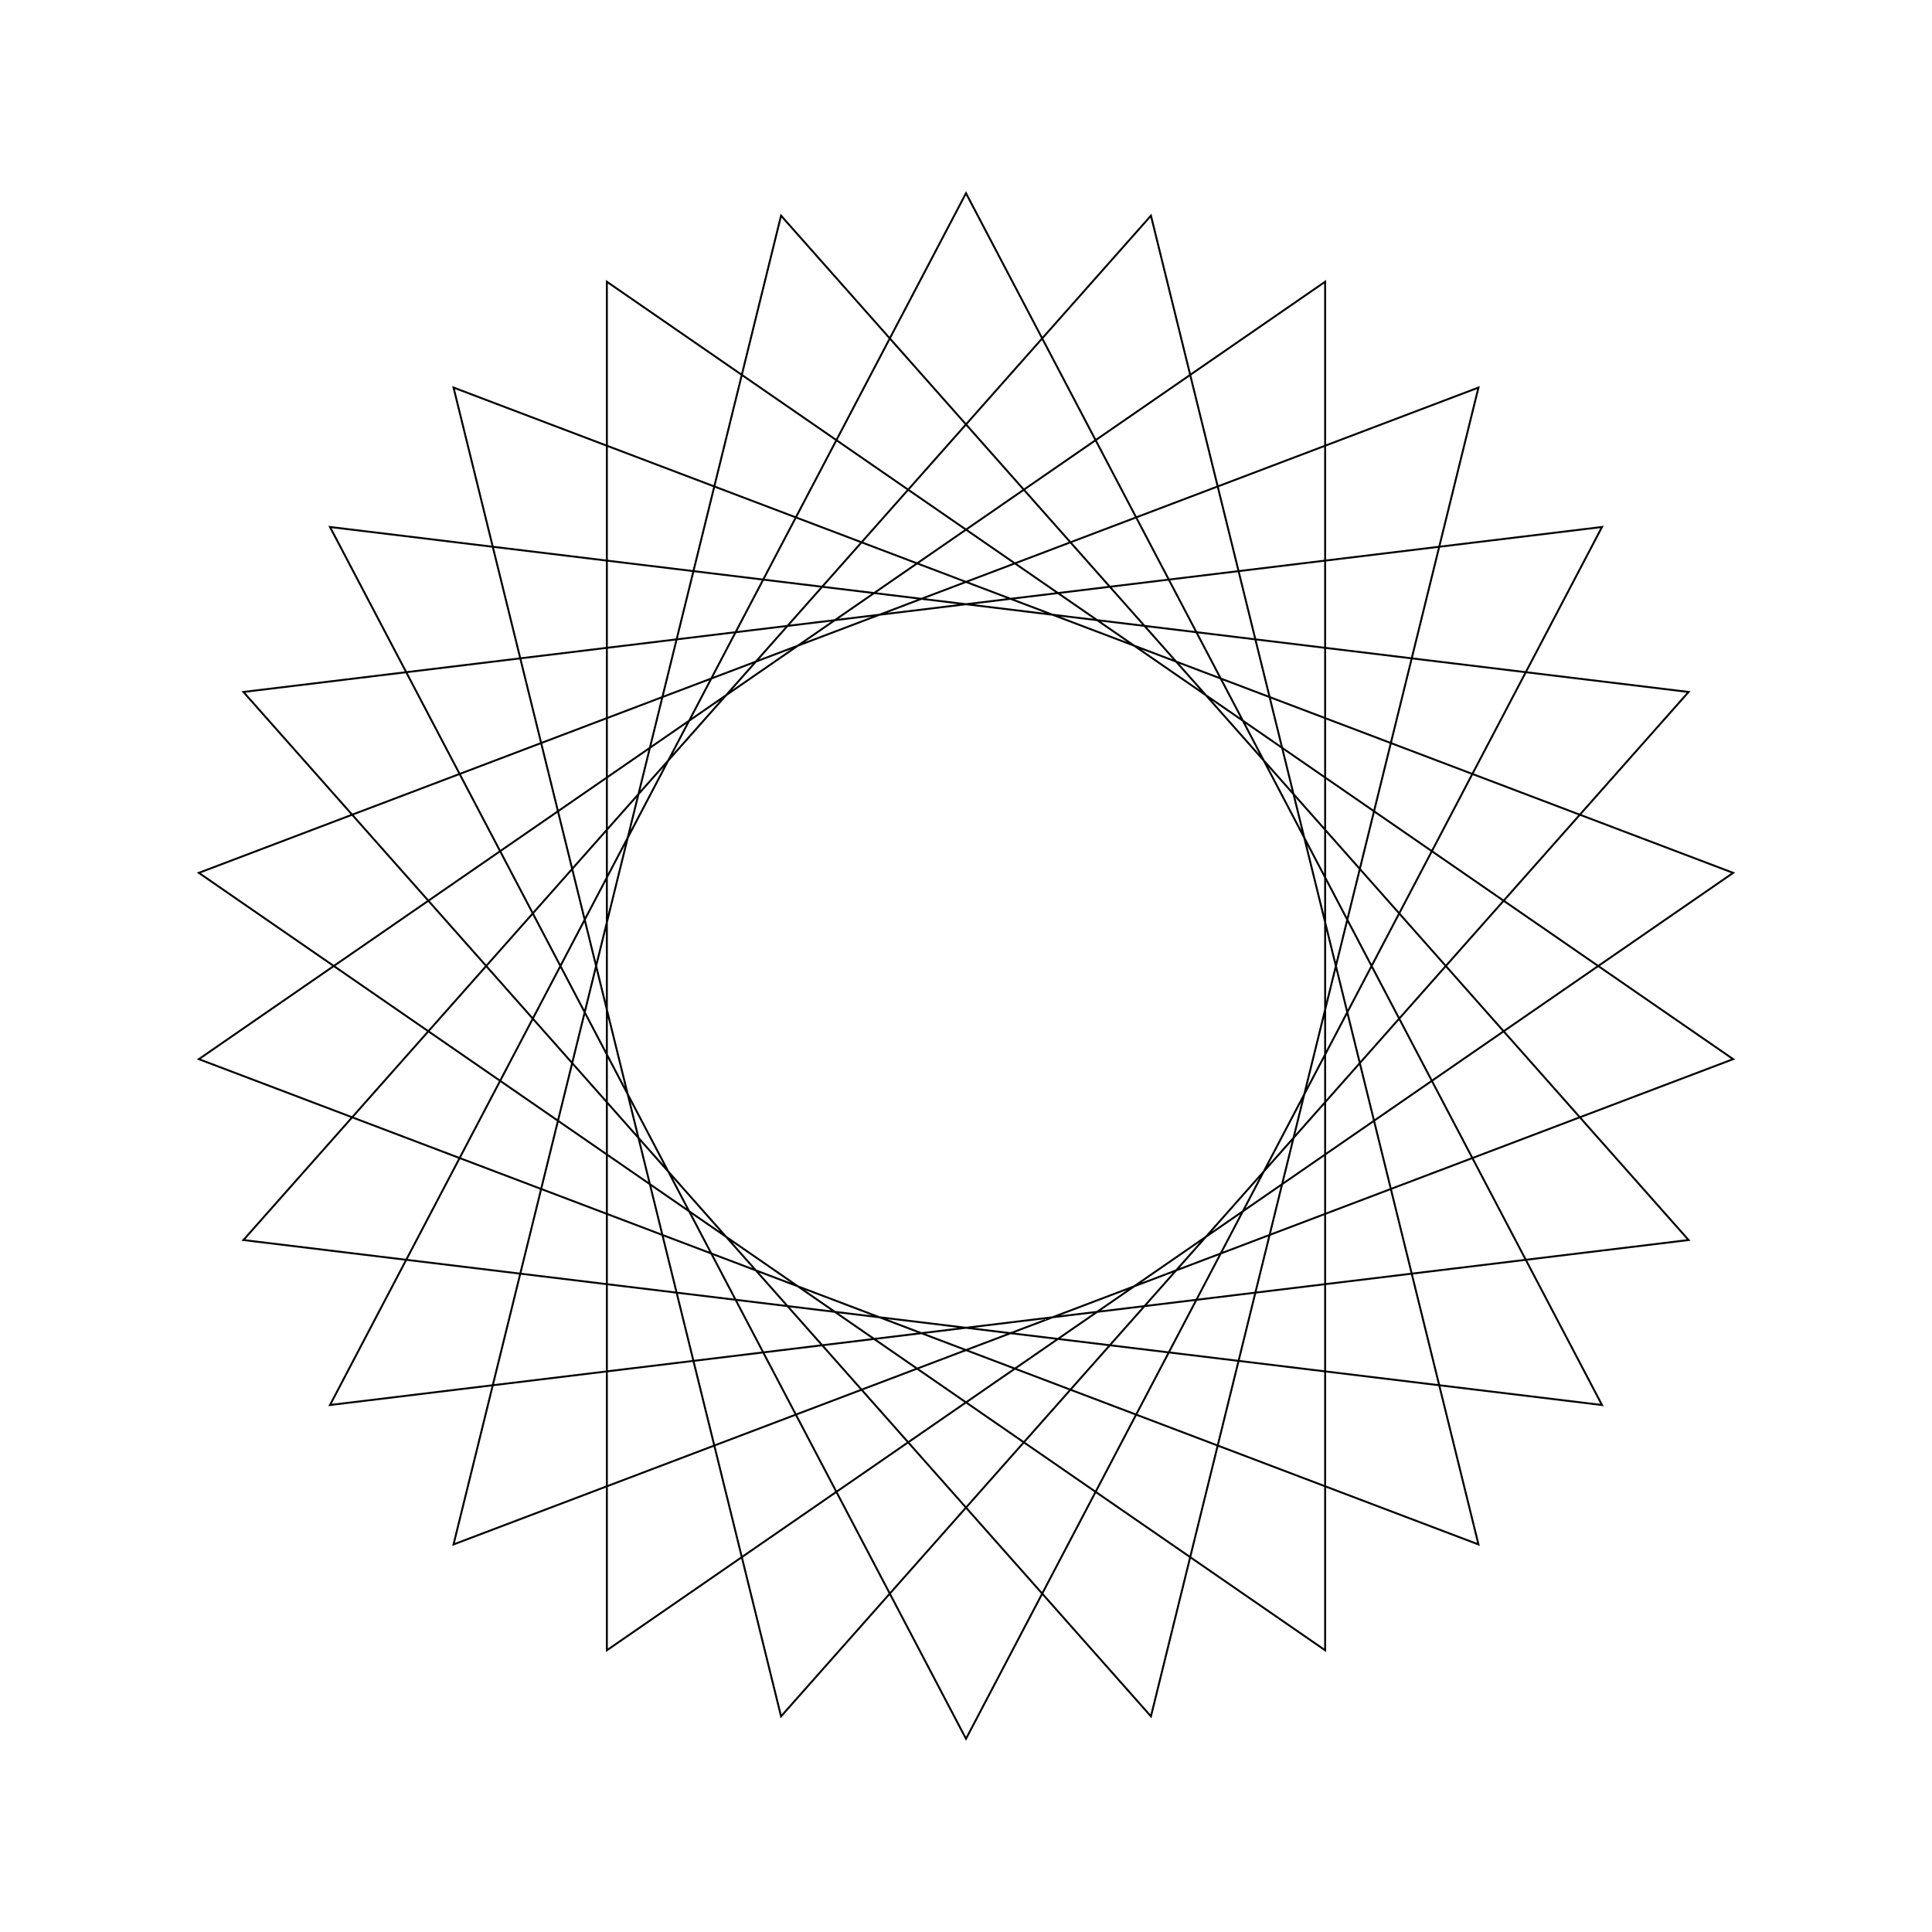 <?xml version="1.0" ?>
<svg height="100" width="100">
  <path d="M 50.0,90.0 L 82.919,27.277 L 12.599,35.816 L 59.573,88.838 L 76.525,20.06 L 10.292,45.179 L 68.589,85.418 L 68.589,14.582 L 10.292,54.821 L 76.525,79.94 L 59.573,11.162 L 12.599,64.184 L 82.919,72.723 L 50.0,10.0 L 17.081,72.723 L 87.401,64.184 L 40.427,11.162 L 23.475,79.94 L 89.708,54.821 L 31.411,14.582 L 31.411,85.418 L 89.708,45.179 L 23.475,20.06 L 40.427,88.838 L 87.401,35.816 L 17.081,27.277 L 50.0,90.0Z" fill="none" stroke="black" stroke-width="0.1" transform="matrix(1 0 0 -1 0 100)"/>
</svg>
